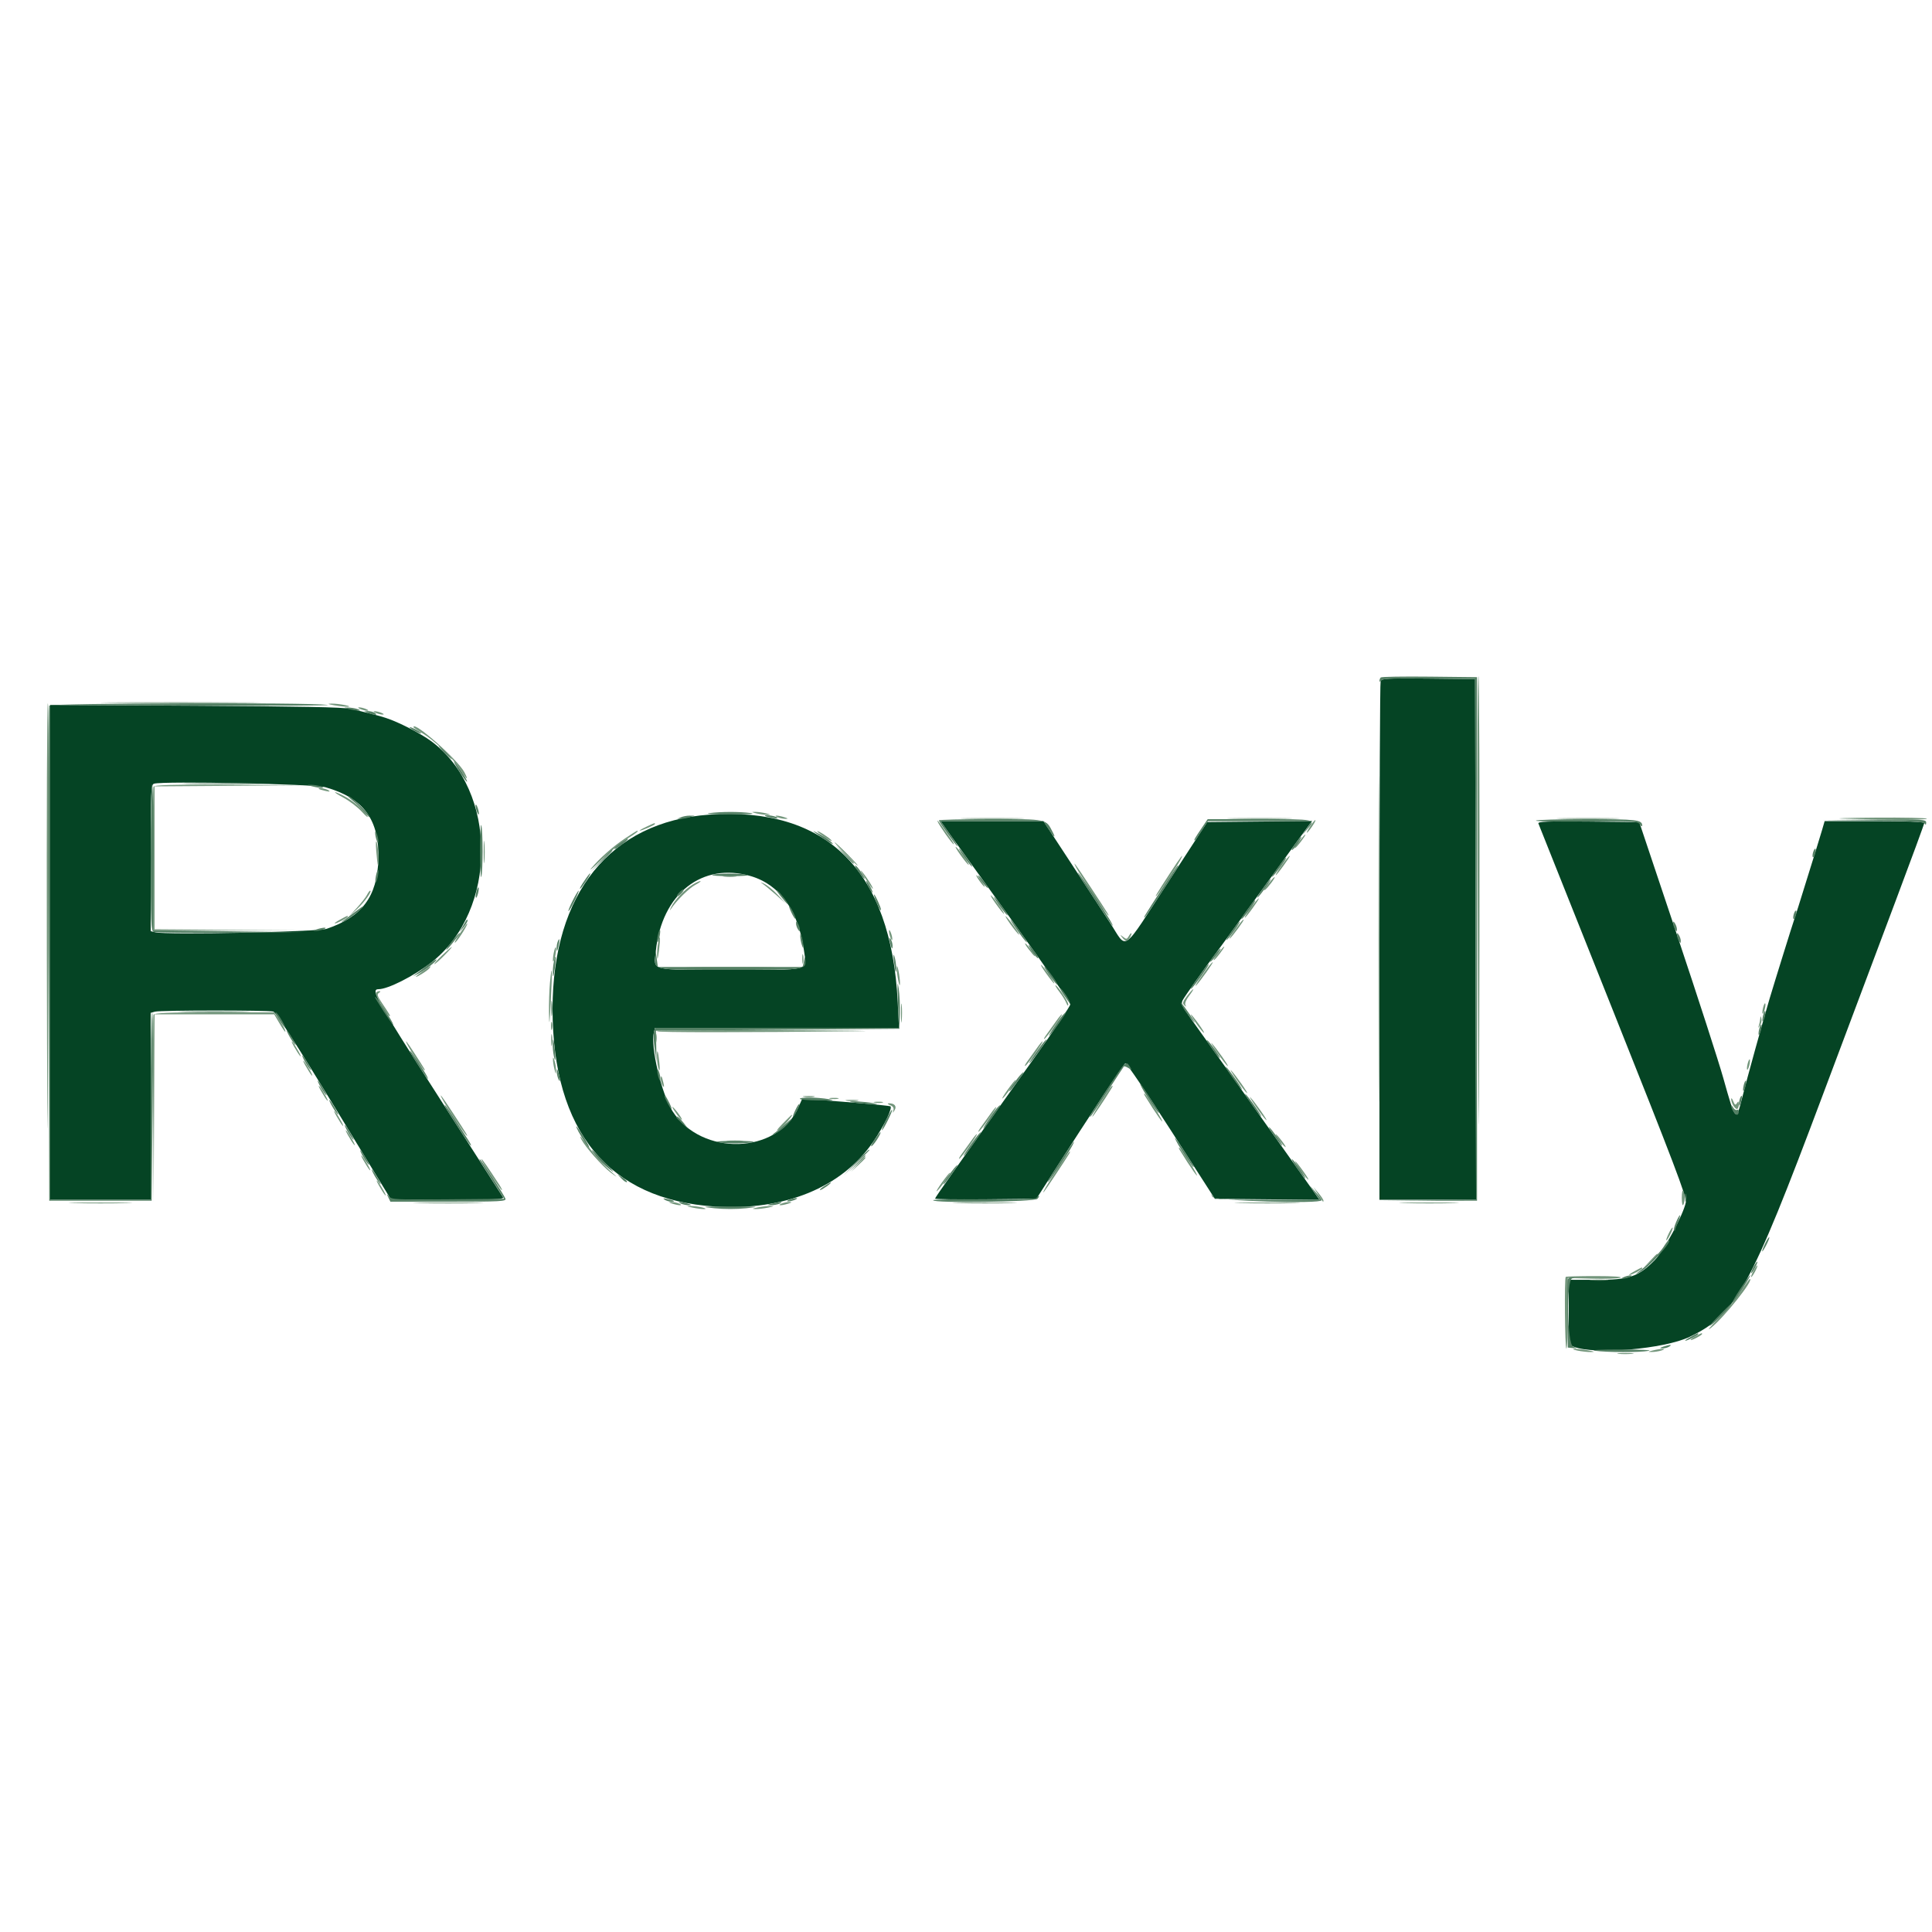 <svg id="svg" version="1.1" xmlns="http://www.w3.org/2000/svg" xmlns:xlink="http://www.w3.org/1999/xlink" width="400" height="400" viewBox="0, 0, 400,400"><g id="svgg"><path id="path0" d="M285.845 141.026 C 285.710 141.378,285.600 165.681,285.600 195.033 L 285.600 248.400 295.601 248.400 L 305.603 248.400 305.501 194.500 L 305.400 140.600 295.745 140.493 C 287.203 140.398,286.063 140.460,285.845 141.026 M10.400 197.173 L 10.400 248.400 20.800 248.400 L 31.200 248.400 31.200 229.047 L 31.200 209.693 32.100 209.452 C 33.251 209.144,55.535 209.134,56.600 209.442 C 57.129 209.595,61.396 216.236,69.190 229.037 L 80.980 248.400 92.714 248.400 C 101.992 248.400,104.385 248.295,104.151 247.900 C 103.988 247.625,97.867 238.074,90.549 226.676 C 77.790 206.804,76.675 204.800,78.374 204.800 C 80.317 204.800,85.628 202.114,89.267 199.292 C 103.137 188.535,103.121 163.619,89.239 153.428 C 87.066 151.834,82.468 149.472,79.971 148.669 C 78.294 148.129,77.334 147.880,72.600 146.756 C 71.184 146.420,61.808 146.232,40.500 146.113 L 10.400 145.946 10.400 197.173 M67.378 162.990 C 75.317 165.246,78.593 169.735,78.332 178.000 C 78.092 185.629,74.960 189.819,67.647 192.295 C 65.731 192.944,34.409 193.590,32.166 193.027 L 31.200 192.785 31.200 177.622 C 31.200 163.526,31.249 162.444,31.900 162.253 C 33.862 161.676,65.034 162.324,67.378 162.990 M146.800 168.668 C 126.371 170.120,114.413 184.959,114.402 208.871 C 114.391 234.201,126.037 248.388,148.000 249.797 C 162.411 250.721,174.286 245.868,180.781 236.400 C 183.092 233.032,184.922 229.212,184.310 229.035 C 183.755 228.875,175.590 228.153,169.743 227.746 L 166.085 227.492 165.300 229.266 C 160.992 239.006,145.284 239.482,139.235 230.055 C 136.963 226.514,134.639 216.691,135.377 213.749 L 135.615 212.800 160.870 212.800 L 186.124 212.800 185.865 207.500 C 184.531 180.234,171.154 166.936,146.800 168.668 M196.647 172.700 C 197.702 174.185,203.748 182.577,210.082 191.349 C 216.417 200.121,221.594 207.591,221.587 207.949 C 221.581 208.307,218.496 212.920,214.732 218.200 C 198.096 241.538,193.600 247.911,193.600 248.154 C 193.600 248.297,198.319 248.365,204.087 248.307 L 214.574 248.200 217.516 243.600 C 225.922 230.455,232.663 220.246,233.010 220.133 C 233.225 220.063,237.478 226.349,242.462 234.103 L 251.523 248.200 262.360 248.306 L 273.196 248.413 268.737 242.106 C 262.194 232.853,248.977 214.253,246.533 210.860 C 244.693 208.307,244.474 207.808,244.868 207.073 C 245.322 206.226,249.185 200.767,251.997 197.000 C 252.819 195.900,256.158 191.310,259.418 186.800 C 262.679 182.290,266.758 176.662,268.484 174.294 L 271.623 169.987 260.782 170.094 L 249.942 170.200 242.138 182.200 C 231.994 197.799,233.518 196.721,229.760 190.958 C 228.053 188.341,224.267 182.555,221.345 178.100 L 216.034 170.000 205.382 170.000 L 194.730 170.000 196.647 172.700 M318.508 170.493 C 318.617 170.772,325.587 188.250,333.997 209.334 C 346.466 240.597,349.241 247.895,349.041 248.894 C 348.516 251.521,344.498 258.969,342.534 260.958 C 339.190 264.343,337.223 265.000,330.500 264.980 L 324.800 264.963 324.800 271.691 L 324.800 278.420 325.900 278.848 C 330.218 280.530,344.555 279.295,349.800 276.790 C 359.384 272.212,362.325 266.876,377.350 226.800 C 382.504 213.050,389.350 194.816,392.561 186.281 C 395.772 177.746,398.400 170.591,398.400 170.381 C 398.400 170.149,394.355 170.000,388.087 170.000 L 377.775 170.000 377.223 171.900 C 376.920 172.945,376.357 174.790,375.972 176.000 C 375.587 177.210,374.523 180.630,373.607 183.600 C 372.690 186.570,371.785 189.450,371.594 190.000 C 371.147 191.290,367.372 203.415,366.364 206.800 C 364.998 211.389,361.705 223.284,360.744 227.100 C 359.410 232.396,359.354 232.340,356.789 223.200 C 355.832 219.790,351.525 206.470,347.218 193.600 L 339.386 170.200 328.848 170.093 C 320.471 170.008,318.350 170.090,318.508 170.493 M155.490 181.404 C 161.446 183.173,165.309 188.577,166.443 196.729 C 167.055 201.128,168.281 200.800,151.200 200.800 C 134.195 200.800,135.354 201.093,135.782 196.903 C 136.994 185.030,145.410 178.411,155.490 181.404 " stroke="none" fill="#054424" fill-rule="evenodd"></path><path id="path2" d="M285.394 194.400 C 285.394 224.430,285.442 236.715,285.500 221.700 C 285.558 206.685,285.558 182.115,285.500 167.100 C 285.442 152.085,285.394 164.370,285.394 194.400 M305.900 174.900 C 305.956 194.095,306.047 218.620,306.104 229.400 C 306.161 240.180,306.251 224.475,306.304 194.500 C 306.357 164.525,306.265 140.000,306.100 140.000 C 305.935 140.000,305.845 155.705,305.900 174.900 M24.129 145.500 C 31.570 145.561,43.630 145.561,50.929 145.500 C 58.228 145.439,52.140 145.389,37.400 145.389 C 22.660 145.389,16.688 145.439,24.129 145.500 M9.696 197.300 C 9.749 225.735,9.839 240.630,9.896 230.400 C 10.170 181.248,10.171 145.600,9.900 145.600 C 9.735 145.600,9.643 168.865,9.696 197.300 M69.200 146.020 C 71.614 146.450,73.506 146.413,71.400 145.977 C 70.520 145.795,69.260 145.658,68.600 145.673 C 67.700 145.693,67.850 145.780,69.200 146.020 M74.600 146.800 C 75.040 146.989,75.670 147.144,76.000 147.144 C 76.378 147.144,76.304 147.017,75.800 146.800 C 75.360 146.611,74.730 146.456,74.400 146.456 C 74.022 146.456,74.096 146.583,74.600 146.800 M77.800 147.600 C 78.240 147.789,78.870 147.944,79.200 147.944 C 79.578 147.944,79.504 147.817,79.000 147.600 C 78.560 147.411,77.930 147.256,77.600 147.256 C 77.222 147.256,77.296 147.383,77.800 147.600 M85.600 150.536 C 85.600 150.640,86.404 151.195,87.388 151.772 C 89.897 153.242,93.697 156.857,95.207 159.211 C 96.662 161.478,97.139 161.824,96.158 159.900 C 94.873 157.381,85.600 149.157,85.600 150.536 M31.782 162.902 C 31.676 163.178,31.637 169.973,31.695 178.002 L 31.800 192.600 47.900 192.607 L 64.000 192.614 48.000 192.502 L 32.000 192.391 32.000 177.600 L 32.000 162.809 47.500 162.700 L 63.000 162.590 47.487 162.495 C 35.347 162.421,31.933 162.509,31.782 162.902 M66.033 163.344 C 66.125 163.423,66.740 163.608,67.400 163.756 C 68.276 163.952,68.438 163.915,68.000 163.618 C 67.460 163.253,65.632 162.998,66.033 163.344 M71.200 165.206 C 72.410 165.861,74.101 167.163,74.957 168.098 C 75.814 169.034,76.316 169.420,76.073 168.955 C 75.462 167.787,73.091 165.765,71.205 164.802 C 68.748 163.549,68.744 163.876,71.200 165.206 M156.600 168.400 C 157.260 168.568,158.250 168.705,158.800 168.705 C 159.692 168.705,159.670 168.672,158.600 168.400 C 157.940 168.232,156.950 168.095,156.400 168.095 C 155.508 168.095,155.530 168.128,156.600 168.400 M161.000 169.200 C 161.440 169.389,162.160 169.538,162.600 169.532 C 163.243 169.523,163.204 169.457,162.400 169.200 C 161.032 168.762,159.981 168.762,161.000 169.200 M200.124 169.499 C 203.162 169.567,208.022 169.567,210.924 169.499 C 213.826 169.431,211.340 169.375,205.400 169.375 C 199.460 169.375,197.086 169.431,200.124 169.499 M255.300 169.499 C 258.325 169.567,263.275 169.567,266.300 169.499 C 269.325 169.431,266.850 169.375,260.800 169.375 C 254.750 169.375,252.275 169.431,255.300 169.499 M323.500 169.499 C 326.415 169.567,331.185 169.567,334.100 169.499 C 337.015 169.431,334.630 169.375,328.800 169.375 C 322.970 169.375,320.585 169.431,323.500 169.499 M381.400 169.481 C 390.319 169.764,399.109 169.774,398.939 169.500 C 398.837 169.335,394.038 169.237,388.276 169.283 C 382.514 169.329,379.420 169.418,381.400 169.481 M194.114 170.061 C 194.385 170.836,197.188 174.800,197.465 174.800 C 197.569 174.800,197.305 174.305,196.877 173.700 C 196.450 173.095,195.601 171.880,194.991 171.000 C 194.382 170.120,193.987 169.697,194.114 170.061 M271.292 171.029 C 270.797 171.783,270.472 172.400,270.569 172.400 C 270.847 172.400,272.504 169.971,272.339 169.806 C 272.257 169.724,271.786 170.274,271.292 171.029 M133.800 171.178 C 132.920 171.595,132.313 171.950,132.451 171.968 C 132.840 172.018,135.600 170.814,135.600 170.595 C 135.600 170.327,135.599 170.327,133.800 171.178 M129.397 173.595 C 126.898 175.257,124.084 177.750,122.391 179.800 C 121.846 180.460,122.840 179.630,124.600 177.956 C 126.360 176.281,128.745 174.331,129.900 173.621 C 131.696 172.518,132.334 172.000,131.897 172.000 C 131.840 172.000,130.715 172.718,129.397 173.595 M169.200 172.124 C 169.200 172.217,169.965 172.798,170.900 173.415 C 171.835 174.032,172.389 174.280,172.131 173.968 C 171.634 173.367,169.200 171.836,169.200 172.124 M100.144 176.400 C 100.144 178.490,100.212 179.345,100.294 178.300 C 100.376 177.255,100.376 175.545,100.294 174.500 C 100.212 173.455,100.144 174.310,100.144 176.400 M269.544 173.500 C 268.393 174.889,267.906 175.600,268.104 175.600 C 268.214 175.600,268.786 174.970,269.373 174.200 C 270.463 172.771,270.595 172.232,269.544 173.500 M77.899 176.200 C 78.016 177.740,78.177 179.075,78.256 179.167 C 78.534 179.488,78.317 175.389,78.003 174.400 C 77.819 173.819,77.775 174.573,77.899 176.200 M175.000 176.800 C 176.306 178.120,177.465 179.200,177.575 179.200 C 177.685 179.200,176.706 178.120,175.400 176.800 C 174.094 175.480,172.935 174.400,172.825 174.400 C 172.715 174.400,173.694 175.480,175.000 176.800 M198.816 176.963 C 200.595 179.440,201.306 179.879,199.657 177.482 C 198.960 176.469,198.178 175.510,197.920 175.350 C 197.661 175.191,198.065 175.916,198.816 176.963 M242.179 180.868 C 239.441 185.090,238.913 185.980,239.492 185.400 C 239.991 184.899,243.711 179.313,244.352 178.100 C 245.347 176.218,244.471 177.334,242.179 180.868 M266.329 177.900 C 265.378 179.018,263.928 181.200,264.135 181.200 C 264.240 181.200,264.972 180.300,265.762 179.200 C 267.185 177.219,267.477 176.550,266.329 177.900 M222.809 179.600 C 223.469 180.877,228.773 188.870,229.311 189.400 C 229.929 190.008,229.388 189.125,225.882 183.800 C 222.603 178.820,221.929 177.899,222.809 179.600 M179.037 181.700 C 179.849 182.965,180.588 184.000,180.679 184.000 C 180.947 184.000,179.500 181.682,178.490 180.494 C 177.979 179.892,178.225 180.435,179.037 181.700 M149.907 181.490 C 150.626 181.579,151.706 181.577,152.307 181.486 C 152.908 181.395,152.320 181.322,151.000 181.324 C 149.680 181.326,149.188 181.401,149.907 181.490 M202.800 182.400 C 203.270 183.060,203.744 183.600,203.854 183.600 C 203.964 183.600,203.670 183.060,203.200 182.400 C 202.730 181.740,202.256 181.200,202.146 181.200 C 202.036 181.200,202.330 181.740,202.800 182.400 M263.144 182.300 C 261.875 183.832,261.419 184.542,261.881 184.265 C 262.393 183.958,264.169 181.600,263.889 181.600 C 263.798 181.600,263.463 181.915,263.144 182.300 M143.400 183.140 C 141.746 184.156,139.645 186.361,138.960 187.800 C 138.646 188.460,138.616 188.652,138.894 188.226 C 140.035 186.480,142.649 183.890,143.980 183.186 C 144.761 182.773,145.220 182.428,145.000 182.419 C 144.780 182.410,144.060 182.735,143.400 183.140 M157.778 182.894 C 158.206 183.172,159.466 184.204,160.578 185.187 L 162.600 186.973 161.000 185.254 C 160.120 184.308,158.860 183.276,158.200 182.961 C 157.540 182.646,157.350 182.616,157.778 182.894 M75.967 185.300 C 75.714 185.795,74.763 187.010,73.853 188.000 L 72.200 189.799 73.933 188.200 C 75.466 186.784,77.155 184.400,76.624 184.400 C 76.516 184.400,76.221 184.805,75.967 185.300 M206.208 187.158 C 207.015 188.281,207.757 189.200,207.857 189.200 C 208.132 189.200,205.652 185.680,205.166 185.379 C 204.932 185.235,205.401 186.035,206.208 187.158 M259.929 186.700 C 258.978 187.818,257.528 190.000,257.735 190.000 C 257.840 190.000,258.572 189.100,259.362 188.000 C 260.785 186.019,261.077 185.350,259.929 186.700 M70.400 190.400 C 69.630 190.822,69.144 191.174,69.320 191.183 C 69.744 191.205,72.000 190.032,72.000 189.790 C 72.000 189.528,71.977 189.537,70.400 190.400 M209.216 191.363 C 209.968 192.409,210.756 193.373,210.967 193.503 C 211.178 193.633,210.735 192.884,209.984 191.837 C 209.232 190.791,208.444 189.827,208.233 189.697 C 208.022 189.567,208.465 190.316,209.216 191.363 M256.915 190.900 C 255.181 193.167,254.266 194.520,254.609 194.313 C 255.081 194.027,257.737 190.400,257.474 190.400 C 257.377 190.400,257.126 190.625,256.915 190.900 M95.075 193.471 C 94.253 194.720,93.909 195.445,94.311 195.081 C 94.999 194.458,97.014 191.200,96.711 191.200 C 96.634 191.200,95.898 192.222,95.075 193.471 M184.056 192.800 C 184.056 193.130,184.211 193.760,184.400 194.200 C 184.617 194.704,184.744 194.778,184.744 194.400 C 184.744 194.070,184.589 193.440,184.400 193.000 C 184.183 192.496,184.056 192.422,184.056 192.800 M233.659 193.881 C 233.321 194.483,233.192 194.495,232.539 193.981 C 231.861 193.448,231.845 193.458,232.349 194.100 C 233.062 195.009,233.474 194.984,234.000 194.000 C 234.519 193.030,234.198 192.918,233.659 193.881 M136.253 195.236 C 136.114 195.931,136.023 197.153,136.051 197.950 C 136.085 198.930,136.210 198.563,136.435 196.818 C 136.789 194.083,136.677 193.113,136.253 195.236 M212.975 196.532 C 213.591 197.339,214.176 198.000,214.275 198.000 C 214.553 198.000,212.821 195.660,212.309 195.344 C 212.059 195.189,212.359 195.724,212.975 196.532 M91.523 197.809 C 90.491 198.794,89.779 199.600,89.940 199.600 C 90.101 199.600,91.028 198.790,92.000 197.800 C 94.277 195.480,93.958 195.486,91.523 197.809 M114.622 197.422 C 114.472 198.225,114.428 198.962,114.526 199.060 C 114.624 199.157,114.827 198.581,114.978 197.778 C 115.128 196.975,115.172 196.238,115.074 196.140 C 114.976 196.043,114.773 196.619,114.622 197.422 M252.744 196.700 C 251.593 198.089,251.106 198.800,251.304 198.800 C 251.414 198.800,251.986 198.170,252.573 197.400 C 253.663 195.971,253.795 195.432,252.744 196.700 M166.101 198.600 C 166.105 199.480,166.187 199.793,166.283 199.295 C 166.379 198.798,166.375 198.078,166.275 197.695 C 166.175 197.313,166.096 197.720,166.101 198.600 M249.925 200.500 C 248.304 202.674,247.040 204.636,247.671 204.000 C 248.486 203.179,251.313 199.200,251.082 199.200 C 250.979 199.200,250.459 199.785,249.925 200.500 M185.669 200.400 C 185.656 200.950,185.795 202.120,185.977 203.000 C 186.189 204.026,186.316 204.241,186.331 203.600 C 186.344 203.050,186.205 201.880,186.023 201.000 C 185.811 199.974,185.684 199.759,185.669 200.400 M216.608 201.558 C 217.415 202.681,218.157 203.600,218.257 203.600 C 218.532 203.600,216.052 200.080,215.566 199.779 C 215.332 199.635,215.801 200.435,216.608 201.558 M87.681 200.972 C 85.823 202.285,85.562 202.661,87.131 201.762 C 87.863 201.343,88.650 200.775,88.880 200.500 C 89.471 199.793,89.193 199.902,87.681 200.972 M113.861 203.492 C 113.721 204.981,113.631 207.820,113.663 209.800 C 113.709 212.713,113.781 212.219,114.041 207.214 C 114.378 200.704,114.293 198.926,113.861 203.492 M219.358 205.381 C 219.938 206.141,220.578 207.176,220.781 207.681 C 221.003 208.234,221.159 208.353,221.175 207.979 C 221.199 207.376,218.945 204.000,218.518 204.000 C 218.401 204.000,218.779 204.621,219.358 205.381 M245.759 206.218 C 244.880 207.370,244.775 207.727,245.197 208.118 C 245.606 208.497,245.655 208.489,245.424 208.083 C 245.253 207.779,245.567 206.994,246.186 206.183 C 246.766 205.422,247.151 204.800,247.041 204.800 C 246.931 204.800,246.354 205.438,245.759 206.218 M77.809 205.585 C 77.598 205.927,80.265 210.400,80.680 210.400 C 80.890 210.400,80.572 209.856,79.082 207.655 C 78.131 206.252,78.007 205.841,78.450 205.561 C 78.812 205.331,78.837 205.210,78.524 205.206 C 78.262 205.203,77.940 205.373,77.809 205.585 M186.537 209.800 C 186.539 211.560,186.609 212.230,186.693 211.289 C 186.778 210.349,186.777 208.909,186.691 208.089 C 186.605 207.270,186.536 208.040,186.537 209.800 M365.029 208.629 C 364.881 209.215,364.838 209.772,364.932 209.866 C 365.027 209.960,365.224 209.558,365.371 208.971 C 365.519 208.385,365.562 207.828,365.468 207.734 C 365.373 207.640,365.176 208.042,365.029 208.629 M31.783 210.100 C 31.678 210.375,31.640 219.240,31.700 229.800 L 31.808 249.000 31.904 229.500 L 32.000 210.000 44.383 210.000 L 56.766 210.000 57.821 211.800 C 58.401 212.790,58.955 213.600,59.052 213.600 C 59.286 213.600,58.475 212.069,57.516 210.700 L 56.746 209.600 44.360 209.600 C 34.821 209.600,31.931 209.715,31.783 210.100 M218.750 211.300 C 218.252 212.015,217.385 213.221,216.822 213.980 C 216.260 214.739,215.992 215.243,216.227 215.101 C 216.733 214.795,220.141 210.000,219.853 210.000 C 219.744 210.000,219.247 210.585,218.750 211.300 M247.586 211.780 C 248.259 212.758,249.001 213.677,249.234 213.821 C 249.468 213.965,248.999 213.165,248.192 212.042 C 246.390 209.534,245.893 209.319,247.586 211.780 M364.446 210.867 C 364.421 211.234,364.296 211.864,364.170 212.267 C 363.952 212.962,363.963 212.963,364.397 212.287 C 364.648 211.896,364.773 211.266,364.673 210.887 C 364.511 210.268,364.488 210.266,364.446 210.867 M136.000 213.500 C 136.000 213.772,154.294 213.768,177.600 213.491 C 182.550 213.432,175.215 213.343,161.300 213.292 C 147.385 213.241,136.000 213.335,136.000 213.500 M114.114 215.400 C 114.117 216.500,114.195 216.903,114.287 216.295 C 114.379 215.686,114.377 214.786,114.282 214.295 C 114.187 213.803,114.111 214.300,114.114 215.400 M60.830 216.600 C 61.324 217.480,61.900 218.380,62.110 218.600 C 62.709 219.228,61.339 216.694,60.596 215.800 C 60.230 215.360,60.335 215.720,60.830 216.600 M84.411 216.400 C 85.128 217.781,87.676 221.600,87.880 221.600 C 88.073 221.600,87.964 221.412,85.912 218.225 C 84.227 215.607,83.610 214.857,84.411 216.400 M214.750 216.900 C 214.252 217.615,213.385 218.821,212.822 219.580 C 212.260 220.339,212.026 220.823,212.302 220.655 C 212.843 220.327,216.153 215.600,215.842 215.600 C 215.739 215.600,215.247 216.185,214.750 216.900 M252.012 217.922 C 252.966 219.308,253.936 220.560,254.167 220.703 C 254.641 220.996,251.792 216.929,250.872 216.000 C 250.545 215.670,251.058 216.535,252.012 217.922 M136.028 219.033 C 136.044 219.895,136.209 220.960,136.396 221.400 C 136.608 221.898,136.651 221.369,136.512 220.000 C 136.244 217.365,135.989 216.857,136.028 219.033 M114.487 219.400 C 114.491 219.840,114.632 220.740,114.800 221.400 C 115.074 222.478,115.106 222.498,115.113 221.600 C 115.117 221.050,114.976 220.150,114.800 219.600 C 114.549 218.816,114.481 218.773,114.487 219.400 M63.230 220.600 C 63.724 221.480,64.300 222.380,64.510 222.600 C 65.109 223.228,63.739 220.694,62.996 219.800 C 62.630 219.360,62.735 219.720,63.230 220.600 M361.829 220.229 C 361.681 220.815,361.638 221.372,361.732 221.466 C 361.827 221.560,362.024 221.158,362.171 220.571 C 362.319 219.985,362.362 219.428,362.268 219.334 C 362.173 219.240,361.976 219.642,361.829 220.229 M256.012 223.522 C 256.966 224.908,257.936 226.160,258.167 226.303 C 258.641 226.596,255.792 222.529,254.872 221.600 C 254.545 221.270,255.058 222.135,256.012 223.522 M136.806 223.433 C 136.809 223.855,136.995 224.470,137.218 224.800 C 137.515 225.238,137.552 225.076,137.356 224.200 C 137.027 222.729,136.798 222.410,136.806 223.433 M208.608 225.642 C 207.801 226.765,207.332 227.565,207.566 227.421 C 208.052 227.120,210.532 223.600,210.257 223.600 C 210.157 223.600,209.415 224.519,208.608 225.642 M66.430 225.800 C 66.924 226.680,67.500 227.580,67.710 227.800 C 68.309 228.428,66.939 225.894,66.196 225.000 C 65.830 224.560,65.935 224.920,66.430 225.800 M229.504 225.700 C 227.220 229.194,226.003 231.200,226.168 231.200 C 226.324 231.200,228.765 227.578,230.144 225.300 C 230.681 224.414,230.112 224.769,229.504 225.700 M237.056 226.900 C 239.191 230.423,241.382 233.512,240.389 231.600 C 239.672 230.219,237.124 226.400,236.920 226.400 C 236.828 226.400,236.889 226.625,237.056 226.900 M91.608 227.600 C 92.259 228.863,95.974 234.466,96.513 235.000 C 97.095 235.576,96.608 234.760,93.885 230.600 C 91.393 226.793,90.762 225.960,91.608 227.600 M166.505 227.087 C 167.114 227.179,168.014 227.177,168.505 227.082 C 168.997 226.987,168.500 226.911,167.400 226.914 C 166.300 226.917,165.897 226.995,166.505 227.087 M260.012 229.122 C 260.966 230.508,261.936 231.760,262.167 231.903 C 262.641 232.196,259.792 228.129,258.872 227.200 C 258.545 226.870,259.058 227.735,260.012 229.122 M171.905 227.483 C 172.402 227.579,173.122 227.575,173.505 227.475 C 173.887 227.375,173.480 227.296,172.600 227.301 C 171.720 227.305,171.407 227.387,171.905 227.483 M358.425 227.526 C 358.390 228.268,359.153 229.600,359.614 229.600 C 359.826 229.600,359.997 229.195,359.994 228.700 C 359.989 227.987,359.910 227.923,359.614 228.390 C 359.310 228.872,359.169 228.799,358.846 227.990 C 358.629 227.446,358.439 227.237,358.425 227.526 M175.300 227.887 C 175.905 227.978,176.895 227.978,177.500 227.887 C 178.105 227.795,177.610 227.720,176.400 227.720 C 175.190 227.720,174.695 227.795,175.300 227.887 M181.105 228.283 C 181.602 228.379,182.322 228.375,182.705 228.275 C 183.087 228.175,182.680 228.096,181.800 228.101 C 180.920 228.105,180.607 228.187,181.105 228.283 M184.293 228.810 C 184.907 229.057,185.117 229.393,184.963 229.885 C 184.763 230.525,184.789 230.522,185.216 229.852 C 185.736 229.037,185.186 228.393,184.000 228.431 C 183.662 228.442,183.790 228.608,184.293 228.810 M139.202 229.222 C 139.201 229.345,139.650 230.055,140.200 230.800 C 140.750 231.545,141.194 231.985,141.186 231.778 C 141.170 231.376,139.205 228.845,139.202 229.222 M205.150 230.500 C 204.652 231.215,203.785 232.421,203.222 233.180 C 202.660 233.939,202.392 234.443,202.627 234.301 C 203.133 233.995,206.541 229.200,206.253 229.200 C 206.144 229.200,205.647 229.785,205.150 230.500 M69.630 231.000 C 70.124 231.880,70.700 232.780,70.910 233.000 C 71.509 233.628,70.139 231.094,69.396 230.200 C 69.030 229.760,69.135 230.120,69.630 231.000 M162.000 232.694 C 160.762 233.969,160.547 234.321,161.310 233.821 C 162.217 233.228,164.379 230.748,163.927 230.820 C 163.857 230.831,162.990 231.675,162.000 232.694 M72.030 235.000 C 72.524 235.880,73.100 236.780,73.310 237.000 C 73.909 237.628,72.539 235.094,71.796 234.200 C 71.430 233.760,71.535 234.120,72.030 235.000 M201.150 236.100 C 200.652 236.815,199.785 238.021,199.222 238.780 C 198.660 239.539,198.392 240.043,198.627 239.901 C 199.133 239.595,202.541 234.800,202.253 234.800 C 202.144 234.800,201.647 235.385,201.150 236.100 M264.791 235.988 C 265.257 236.641,265.842 237.302,266.091 237.456 C 266.341 237.611,266.041 237.076,265.425 236.268 C 264.088 234.515,263.584 234.292,264.791 235.988 M120.359 235.889 C 121.180 237.486,124.682 241.441,126.461 242.781 C 128.036 243.968,128.008 243.919,126.162 242.263 C 125.041 241.258,123.341 239.392,122.383 238.118 C 120.230 235.251,119.772 234.747,120.359 235.889 M150.691 236.289 C 151.401 236.377,152.661 236.379,153.491 236.292 C 154.321 236.205,153.740 236.133,152.200 236.131 C 150.660 236.129,149.981 236.200,150.691 236.289 M244.256 238.100 C 246.391 241.623,248.582 244.712,247.589 242.800 C 246.872 241.419,244.324 237.600,244.120 237.600 C 244.028 237.600,244.089 237.825,244.256 238.100 M219.126 241.700 C 217.069 244.793,215.615 247.253,216.110 246.800 C 216.302 246.625,220.536 240.235,221.344 238.900 C 221.511 238.625,221.574 238.400,221.484 238.400 C 221.394 238.400,220.333 239.885,219.126 241.700 M75.230 240.200 C 75.724 241.080,76.300 241.980,76.510 242.200 C 77.109 242.828,75.739 240.294,74.996 239.400 C 74.630 238.960,74.735 239.320,75.230 240.200 M177.578 241.100 L 176.200 242.600 177.700 241.222 C 179.096 239.938,179.384 239.600,179.078 239.600 C 179.012 239.600,178.337 240.275,177.578 241.100 M100.223 241.100 C 102.641 244.823,103.736 246.400,103.903 246.400 C 104.007 246.400,103.770 245.905,103.377 245.300 C 100.959 241.577,99.864 240.000,99.697 240.000 C 99.593 240.000,99.830 240.495,100.223 241.100 M269.186 242.180 C 269.859 243.158,270.601 244.077,270.834 244.221 C 271.068 244.365,270.599 243.565,269.792 242.442 C 267.990 239.934,267.493 239.719,269.186 242.180 M195.008 244.842 C 194.201 245.965,193.732 246.765,193.966 246.621 C 194.452 246.320,196.932 242.800,196.657 242.800 C 196.557 242.800,195.815 243.719,195.008 244.842 M78.430 245.400 C 78.924 246.280,79.500 247.180,79.710 247.400 C 80.309 248.028,78.939 245.494,78.196 244.600 C 77.830 244.160,77.935 244.520,78.430 245.400 M272.837 247.200 C 273.996 248.996,274.000 249.001,273.998 248.567 C 273.997 248.365,273.532 247.660,272.965 247.000 L 271.934 245.800 272.837 247.200 M348.200 248.000 C 348.200 249.058,348.332 249.716,348.494 249.462 C 348.656 249.208,348.788 248.550,348.788 248.000 C 348.788 247.450,348.656 246.792,348.494 246.538 C 348.332 246.284,348.200 246.942,348.200 248.000 M15.500 249.099 C 18.415 249.167,23.185 249.167,26.100 249.099 C 29.015 249.031,26.630 248.975,20.800 248.975 C 14.970 248.975,12.585 249.031,15.500 249.099 M86.900 249.099 C 90.145 249.166,95.455 249.166,98.700 249.099 C 101.945 249.032,99.290 248.977,92.800 248.977 C 86.310 248.977,83.655 249.032,86.900 249.099 M139.200 249.200 C 140.568 249.638,141.619 249.638,140.600 249.200 C 140.160 249.011,139.440 248.862,139.000 248.868 C 138.357 248.877,138.396 248.943,139.200 249.200 M161.800 249.200 C 160.781 249.638,161.832 249.638,163.200 249.200 C 164.004 248.943,164.043 248.877,163.400 248.868 C 162.960 248.862,162.240 249.011,161.800 249.200 M198.524 249.099 C 201.562 249.167,206.422 249.167,209.324 249.099 C 212.226 249.031,209.740 248.975,203.800 248.975 C 197.860 248.975,195.486 249.031,198.524 249.099 M256.900 249.099 C 259.925 249.167,264.875 249.167,267.900 249.099 C 270.925 249.031,268.450 248.975,262.400 248.975 C 256.350 248.975,253.875 249.031,256.900 249.099 M290.923 249.099 C 293.741 249.168,298.241 249.168,300.923 249.099 C 303.605 249.030,301.300 248.973,295.800 248.973 C 290.300 248.974,288.105 249.030,290.923 249.099 M143.400 250.023 C 145.426 250.442,147.063 250.423,145.400 250.000 C 144.740 249.832,143.660 249.694,143.000 249.693 C 141.991 249.692,142.055 249.745,143.400 250.023 M156.800 250.000 C 155.738 250.224,155.641 250.302,156.400 250.324 C 156.950 250.341,158.120 250.205,159.000 250.023 C 160.334 249.747,160.400 249.693,159.400 249.699 C 158.740 249.702,157.570 249.838,156.800 250.000 M345.478 255.405 C 345.112 256.172,344.895 256.800,344.996 256.800 C 345.270 256.800,346.484 254.351,346.301 254.168 C 346.214 254.081,345.844 254.638,345.478 255.405 M341.578 261.100 L 340.200 262.600 341.700 261.222 C 343.096 259.938,343.384 259.600,343.078 259.600 C 343.012 259.600,342.337 260.275,341.578 261.100 M363.000 263.200 C 362.659 263.860,362.469 264.400,362.579 264.400 C 362.689 264.400,363.059 263.860,363.400 263.200 C 363.741 262.540,363.931 262.000,363.821 262.000 C 363.711 262.000,363.341 262.540,363.000 263.200 M338.400 263.200 C 337.630 263.622,337.144 263.974,337.320 263.983 C 337.744 264.005,340.000 262.832,340.000 262.590 C 340.000 262.328,339.977 262.337,338.400 263.200 M324.168 264.365 C 323.864 264.669,323.993 279.200,324.300 279.200 C 324.465 279.200,324.600 275.915,324.600 271.900 L 324.600 264.600 329.600 264.734 C 332.350 264.808,334.991 264.718,335.470 264.534 C 335.997 264.331,333.977 264.199,330.338 264.198 C 327.037 264.197,324.261 264.272,324.168 264.365 M360.350 267.500 C 359.391 268.985,357.255 271.550,355.603 273.200 C 353.920 274.881,353.322 275.634,354.243 274.911 C 356.972 272.771,363.301 264.800,362.271 264.800 C 362.173 264.800,361.309 266.015,360.350 267.500 M351.100 276.629 C 349.605 277.440,349.696 277.778,351.200 277.000 C 351.860 276.659,352.400 276.294,352.400 276.190 C 352.400 275.932,352.357 275.947,351.100 276.629 M326.600 279.623 C 327.480 279.805,328.740 279.942,329.400 279.927 C 330.300 279.907,330.150 279.820,328.800 279.580 C 326.386 279.150,324.494 279.187,326.600 279.623 M342.200 279.600 C 341.122 279.874,341.102 279.906,342.000 279.913 C 342.550 279.917,343.450 279.776,344.000 279.600 C 345.344 279.169,343.892 279.169,342.200 279.600 M335.091 280.289 C 335.801 280.377,337.061 280.379,337.891 280.292 C 338.721 280.205,338.140 280.133,336.600 280.131 C 335.060 280.129,334.381 280.200,335.091 280.289 " stroke="none" fill="#73967c" fill-rule="evenodd"></path><path id="path3" d="M285.873 140.260 C 285.723 140.410,285.603 140.728,285.606 140.967 C 285.610 141.219,285.747 141.188,285.934 140.893 C 286.183 140.501,288.437 140.410,295.828 140.493 L 305.400 140.600 305.501 194.493 L 305.603 248.386 295.701 248.503 L 285.800 248.621 295.800 248.610 L 305.800 248.600 305.800 194.400 L 305.800 140.200 295.973 140.093 C 290.569 140.034,286.024 140.109,285.873 140.260 M10.185 146.100 C 10.080 146.375,10.041 169.550,10.097 197.600 L 10.200 248.600 20.800 248.600 L 31.400 248.600 31.600 229.100 C 31.710 218.375,31.665 209.600,31.500 209.600 C 31.335 209.600,31.200 218.330,31.200 229.000 L 31.200 248.400 20.800 248.400 L 10.400 248.400 10.400 197.179 L 10.400 145.957 40.100 146.079 C 56.435 146.145,68.900 146.081,67.800 145.935 C 63.789 145.404,10.391 145.557,10.185 146.100 M72.200 146.800 C 73.892 147.231,75.344 147.231,74.000 146.800 C 73.450 146.624,72.550 146.483,72.000 146.487 C 71.102 146.494,71.122 146.526,72.200 146.800 M76.200 147.600 C 77.396 148.114,78.395 148.114,77.600 147.600 C 77.270 147.387,76.640 147.222,76.200 147.234 L 75.400 147.256 76.200 147.600 M84.800 150.579 C 84.800 150.689,85.340 151.059,86.000 151.400 C 86.660 151.741,87.200 151.931,87.200 151.821 C 87.200 151.711,86.660 151.341,86.000 151.000 C 85.340 150.659,84.800 150.469,84.800 150.579 M92.000 155.800 C 92.746 156.570,93.447 157.200,93.557 157.200 C 93.667 157.200,93.146 156.570,92.400 155.800 C 91.654 155.030,90.953 154.400,90.843 154.400 C 90.733 154.400,91.254 155.030,92.000 155.800 M94.000 157.679 C 94.000 158.138,96.515 162.018,96.696 161.838 C 96.790 161.744,96.221 160.709,95.433 159.539 C 94.645 158.368,94.000 157.531,94.000 157.679 M39.300 162.299 C 43.205 162.365,49.595 162.365,53.500 162.299 C 57.405 162.234,54.210 162.180,46.400 162.180 C 38.590 162.180,35.395 162.234,39.300 162.299 M31.200 177.557 C 31.200 191.010,31.271 192.742,31.833 192.957 C 32.181 193.091,39.336 193.158,47.733 193.107 L 63.000 193.014 47.400 192.807 L 31.800 192.600 31.800 177.500 C 31.800 169.195,31.665 162.400,31.500 162.400 C 31.335 162.400,31.200 169.221,31.200 177.557 M64.600 162.800 C 66.292 163.231,67.744 163.231,66.400 162.800 C 65.850 162.624,64.950 162.483,64.400 162.487 C 63.502 162.494,63.522 162.526,64.600 162.800 M73.085 165.822 C 73.792 166.379,74.936 167.502,75.627 168.317 C 76.318 169.133,76.696 169.429,76.467 168.975 C 76.007 168.061,72.597 164.797,72.109 164.804 C 71.939 164.807,72.378 165.265,73.085 165.822 M98.456 166.800 C 98.456 167.130,98.611 167.760,98.800 168.200 C 99.017 168.704,99.144 168.778,99.144 168.400 C 99.144 168.070,98.989 167.440,98.800 167.000 C 98.583 166.496,98.456 166.422,98.456 166.800 M146.800 168.360 C 145.810 168.492,147.790 168.600,151.200 168.601 C 154.982 168.601,156.620 168.498,155.400 168.336 C 153.012 168.019,149.284 168.029,146.800 168.360 M141.000 169.200 L 140.200 169.544 141.000 169.532 C 141.440 169.526,142.250 169.376,142.800 169.200 L 143.800 168.880 142.800 168.868 C 142.250 168.862,141.440 169.011,141.000 169.200 M158.433 168.943 C 158.525 169.021,159.230 169.201,160.000 169.342 C 160.985 169.523,161.222 169.482,160.800 169.206 C 160.258 168.850,158.037 168.603,158.433 168.943 M194.400 169.849 C 194.400 170.194,197.993 175.200,198.240 175.200 C 198.350 175.200,197.606 174.030,196.585 172.600 L 194.730 170.000 205.359 170.000 L 215.989 170.000 217.047 171.600 C 218.204 173.348,218.700 173.726,217.964 172.300 C 216.523 169.504,216.977 169.600,205.130 169.600 C 199.229 169.600,194.400 169.712,194.400 169.849 M248.887 171.300 C 247.406 173.487,247.111 174.000,247.335 174.000 C 247.435 174.000,248.094 173.100,248.800 172.000 L 250.083 170.000 260.862 170.000 L 271.641 170.000 270.571 171.500 L 269.501 173.000 270.716 171.607 C 272.478 169.588,272.539 169.600,260.796 169.600 L 250.038 169.600 248.887 171.300 M318.000 169.900 C 318.000 170.065,322.723 170.149,328.495 170.087 C 338.049 169.984,339.037 170.035,339.496 170.663 C 339.773 171.043,340.000 171.175,340.000 170.956 C 340.000 169.724,338.953 169.600,328.520 169.600 C 322.734 169.600,318.000 169.735,318.000 169.900 M387.781 169.900 C 395.467 169.984,398.243 170.142,398.475 170.507 C 398.694 170.853,398.790 170.791,398.794 170.300 C 398.800 169.648,398.061 169.606,388.100 169.693 L 377.400 169.786 387.781 169.900 M99.400 176.195 C 99.400 179.630,99.517 182.027,99.660 181.520 C 99.803 181.014,99.920 178.620,99.920 176.200 C 99.920 173.780,99.803 171.384,99.660 170.875 C 99.517 170.366,99.400 172.760,99.400 176.195 M77.668 172.400 C 77.688 173.439,78.318 175.146,78.332 174.200 C 78.338 173.760,78.189 173.040,78.000 172.600 C 77.789 172.110,77.661 172.032,77.668 172.400 M168.400 172.101 C 168.510 172.226,169.590 173.002,170.800 173.826 C 172.010 174.650,172.689 174.972,172.309 174.541 C 171.930 174.110,170.850 173.334,169.909 172.816 C 168.969 172.299,168.290 171.977,168.400 172.101 M268.227 174.600 C 267.640 175.370,267.303 175.998,267.480 175.995 C 267.656 175.992,268.207 175.362,268.704 174.595 C 269.868 172.797,269.600 172.800,268.227 174.600 M128.505 174.525 C 127.793 175.006,127.208 175.544,127.205 175.720 C 127.202 175.897,127.830 175.560,128.600 174.973 C 129.370 174.386,130.000 173.836,130.000 173.753 C 130.000 173.527,129.919 173.569,128.505 174.525 M174.783 176.900 C 175.764 177.945,176.619 178.800,176.683 178.800 C 176.984 178.800,176.666 178.441,174.900 176.783 L 173.000 175.000 174.783 176.900 M199.586 177.380 C 200.259 178.358,201.001 179.277,201.234 179.421 C 201.468 179.565,200.999 178.765,200.192 177.642 C 198.390 175.134,197.893 174.919,199.586 177.380 M375.400 176.400 C 375.250 176.873,375.217 177.350,375.327 177.460 C 375.437 177.570,375.650 177.273,375.800 176.800 C 375.950 176.327,375.983 175.850,375.873 175.740 C 375.763 175.630,375.550 175.927,375.400 176.400 M124.386 178.300 L 122.200 180.600 124.500 178.414 C 126.637 176.382,126.983 176.000,126.686 176.000 C 126.624 176.000,125.589 177.035,124.386 178.300 M265.715 178.100 C 263.981 180.367,263.066 181.720,263.409 181.513 C 263.881 181.227,266.537 177.600,266.274 177.600 C 266.177 177.600,265.926 177.825,265.715 178.100 M177.827 180.600 C 179.200 182.400,179.468 182.403,178.304 180.605 C 177.807 179.838,177.256 179.208,177.080 179.205 C 176.903 179.202,177.240 179.830,177.827 180.600 M240.511 184.100 C 237.001 189.527,236.471 190.409,237.088 189.800 C 237.310 189.580,238.830 187.330,240.464 184.800 C 244.147 179.100,244.086 179.200,243.864 179.200 C 243.763 179.200,242.255 181.405,240.511 184.100 M77.850 181.250 C 77.517 182.917,77.840 183.240,78.200 181.600 C 78.352 180.909,78.393 180.259,78.291 180.158 C 78.189 180.056,77.991 180.547,77.850 181.250 M121.293 181.900 C 120.257 183.396,119.921 184.000,120.123 184.000 C 120.217 184.000,120.770 183.280,121.353 182.400 C 122.536 180.612,122.484 180.179,121.293 181.900 M147.517 181.128 C 147.142 181.278,148.818 181.400,151.243 181.400 C 153.667 181.400,155.234 181.283,154.725 181.140 C 153.493 180.794,148.378 180.785,147.517 181.128 M223.421 181.200 C 224.020 182.260,230.008 191.342,230.263 191.575 C 230.830 192.094,229.292 189.526,226.684 185.600 C 224.175 181.822,222.490 179.549,223.421 181.200 M203.191 182.388 C 203.657 183.041,204.242 183.702,204.491 183.856 C 204.741 184.011,204.441 183.476,203.825 182.668 C 202.488 180.915,201.984 180.692,203.191 182.388 M261.408 184.042 C 260.601 185.165,260.132 185.965,260.366 185.821 C 260.852 185.520,263.332 182.000,263.057 182.000 C 262.957 182.000,262.215 182.919,261.408 184.042 M179.800 183.600 C 180.141 184.260,180.511 184.800,180.621 184.800 C 180.731 184.800,180.541 184.260,180.200 183.600 C 179.859 182.940,179.489 182.400,179.379 182.400 C 179.269 182.400,179.459 182.940,179.800 183.600 M98.629 184.629 C 98.481 185.215,98.438 185.772,98.532 185.866 C 98.627 185.960,98.824 185.558,98.971 184.971 C 99.119 184.385,99.162 183.828,99.068 183.734 C 98.973 183.640,98.776 184.042,98.629 184.629 M140.602 184.798 C 140.203 185.239,140.007 185.600,140.167 185.600 C 140.588 185.600,141.728 184.395,141.512 184.179 C 141.411 184.078,141.002 184.356,140.602 184.798 M161.583 185.500 C 162.326 186.435,163.006 187.200,163.094 187.200 C 163.377 187.200,161.663 184.949,160.935 184.364 C 160.548 184.054,160.840 184.565,161.583 185.500 M118.580 186.440 C 118.011 187.562,117.613 188.547,117.695 188.629 C 117.777 188.711,118.327 187.793,118.918 186.589 C 119.508 185.385,119.906 184.400,119.802 184.400 C 119.698 184.400,119.148 185.318,118.580 186.440 M181.407 186.679 C 182.007 188.114,182.400 188.762,182.400 188.316 C 182.400 187.884,181.185 185.200,180.989 185.200 C 180.879 185.200,181.067 185.866,181.407 186.679 M206.816 187.363 C 207.568 188.409,208.356 189.373,208.567 189.503 C 208.778 189.633,208.335 188.884,207.584 187.837 C 206.832 186.791,206.044 185.827,205.833 185.697 C 205.622 185.567,206.065 186.316,206.816 187.363 M259.315 186.900 C 257.491 189.284,256.680 190.511,257.095 190.259 C 257.615 189.944,260.162 186.400,259.868 186.400 C 259.775 186.400,259.526 186.625,259.315 186.900 M73.344 188.921 C 72.434 189.624,71.354 190.428,70.944 190.706 C 70.535 190.984,70.740 190.952,71.400 190.635 C 72.514 190.099,75.648 187.627,75.200 187.637 C 75.090 187.639,74.255 188.217,73.344 188.921 M163.878 188.995 C 164.244 189.762,164.614 190.319,164.701 190.232 C 164.884 190.049,163.670 187.600,163.396 187.600 C 163.295 187.600,163.512 188.228,163.878 188.995 M371.400 189.200 C 371.250 189.673,371.217 190.150,371.327 190.260 C 371.437 190.370,371.650 190.073,371.800 189.600 C 371.950 189.127,371.983 188.650,371.873 188.540 C 371.763 188.430,371.550 188.727,371.400 189.200 M210.412 192.322 C 211.366 193.708,212.336 194.960,212.567 195.103 C 213.041 195.396,210.192 191.329,209.272 190.400 C 208.945 190.070,209.458 190.935,210.412 192.322 M95.853 191.700 L 95.133 193.000 95.958 192.000 C 96.689 191.113,97.014 190.400,96.686 190.400 C 96.624 190.400,96.249 190.985,95.853 191.700 M164.812 191.200 C 164.812 191.530,164.987 192.070,165.200 192.400 C 165.545 192.933,165.588 192.933,165.588 192.400 C 165.588 192.070,165.413 191.530,165.200 191.200 C 164.855 190.667,164.812 190.667,164.812 191.200 M255.008 192.842 C 254.201 193.965,253.732 194.765,253.966 194.621 C 254.452 194.320,256.932 190.800,256.657 190.800 C 256.557 190.800,255.815 191.719,255.008 192.842 M346.412 191.200 C 346.412 191.530,346.587 192.070,346.800 192.400 C 347.145 192.933,347.188 192.933,347.188 192.400 C 347.188 192.070,347.013 191.530,346.800 191.200 C 346.455 190.667,346.412 190.667,346.412 191.200 M65.600 192.400 C 64.796 192.657,64.757 192.723,65.400 192.732 C 65.840 192.738,66.560 192.589,67.000 192.400 C 68.019 191.962,66.968 191.962,65.600 192.400 M136.200 193.600 C 136.048 194.291,136.007 194.941,136.109 195.042 C 136.211 195.144,136.409 194.653,136.550 193.950 C 136.883 192.283,136.560 191.960,136.200 193.600 M93.667 194.777 C 92.970 195.644,92.400 196.467,92.400 196.607 C 92.400 196.836,93.233 195.880,94.758 193.900 C 95.852 192.482,94.892 193.252,93.667 194.777 M165.680 193.800 C 165.680 194.240,165.824 195.050,166.000 195.600 C 166.254 196.392,166.320 196.433,166.320 195.800 C 166.320 195.360,166.176 194.550,166.000 194.000 C 165.746 193.208,165.680 193.167,165.680 193.800 M347.212 193.600 C 347.212 193.930,347.387 194.470,347.600 194.800 C 347.945 195.333,347.988 195.333,347.988 194.800 C 347.988 194.470,347.813 193.930,347.600 193.600 C 347.255 193.067,347.212 193.067,347.212 193.600 M184.244 195.000 C 184.573 196.471,184.802 196.790,184.794 195.767 C 184.791 195.345,184.605 194.730,184.382 194.400 C 184.085 193.962,184.048 194.124,184.244 195.000 M115.449 195.015 C 115.312 195.373,115.218 196.056,115.241 196.533 C 115.267 197.081,115.403 196.886,115.610 196.003 C 115.960 194.516,115.865 193.933,115.449 195.015 M213.696 196.995 C 214.193 197.762,214.744 198.392,214.920 198.395 C 215.097 198.398,214.760 197.770,214.173 197.000 C 212.800 195.200,212.532 195.197,213.696 196.995 M251.944 197.100 C 250.675 198.632,250.219 199.342,250.681 199.065 C 251.193 198.758,252.969 196.400,252.689 196.400 C 252.598 196.400,252.263 196.715,251.944 197.100 M135.660 198.220 C 135.561 200.886,135.041 200.800,151.200 200.800 C 166.826 200.800,166.844 200.798,166.753 198.820 C 166.709 197.873,166.687 197.886,166.449 199.000 L 166.192 200.200 151.196 200.200 L 136.200 200.200 135.960 198.400 L 135.720 196.600 135.660 198.220 M185.072 199.000 C 185.199 200.100,185.369 201.075,185.451 201.167 C 185.732 201.482,185.520 198.999,185.180 198.000 C 184.951 197.326,184.916 197.651,185.072 199.000 M114.653 199.236 C 114.514 199.931,114.422 201.063,114.449 201.750 C 114.478 202.494,114.638 202.040,114.843 200.628 C 115.211 198.104,115.076 197.118,114.653 199.236 M88.354 199.952 C 87.339 200.749,86.169 201.632,85.754 201.915 C 85.339 202.198,85.720 202.052,86.600 201.590 C 88.240 200.729,90.608 198.860,90.346 198.632 C 90.266 198.562,89.369 199.156,88.354 199.952 M249.150 200.900 C 248.652 201.615,247.785 202.821,247.222 203.580 C 246.660 204.339,246.392 204.843,246.627 204.701 C 247.133 204.395,250.541 199.600,250.253 199.600 C 250.144 199.600,249.647 200.185,249.150 200.900 M217.143 201.718 C 217.840 202.731,218.622 203.690,218.880 203.850 C 219.139 204.009,218.735 203.284,217.984 202.237 C 216.205 199.760,215.494 199.321,217.143 201.718 M185.915 207.500 L 186.124 212.800 160.869 212.800 L 135.615 212.800 135.388 213.706 C 135.263 214.204,135.335 215.779,135.548 217.206 L 135.935 219.800 135.868 216.600 L 135.800 213.400 161.000 213.200 L 186.200 213.000 186.307 210.000 C 186.365 208.350,186.254 205.920,186.060 204.600 C 185.797 202.819,185.760 203.567,185.915 207.500 M220.185 205.900 C 220.802 206.835,221.383 207.600,221.476 207.600 C 221.764 207.600,220.233 205.166,219.632 204.669 C 219.320 204.411,219.568 204.965,220.185 205.900 M77.856 206.900 C 79.991 210.423,82.182 213.512,81.189 211.600 C 80.472 210.219,77.924 206.400,77.720 206.400 C 77.628 206.400,77.689 206.625,77.856 206.900 M114.128 208.800 C 114.128 210.230,114.201 210.815,114.289 210.100 C 114.378 209.385,114.378 208.215,114.289 207.500 C 114.201 206.785,114.128 207.370,114.128 208.800 M245.005 208.700 C 245.363 209.305,246.200 210.430,246.865 211.200 C 247.690 212.156,247.536 211.807,246.379 210.100 C 244.649 207.549,243.832 206.715,245.005 208.700 M38.300 209.499 C 41.655 209.566,47.145 209.566,50.500 209.499 C 53.855 209.432,51.110 209.378,44.400 209.378 C 37.690 209.378,34.945 209.432,38.300 209.499 M365.029 210.229 C 364.881 210.815,364.838 211.372,364.932 211.466 C 365.027 211.560,365.224 211.158,365.371 210.571 C 365.519 209.985,365.562 209.428,365.468 209.334 C 365.373 209.240,365.176 209.642,365.029 210.229 M57.847 211.200 C 59.212 213.261,59.488 213.263,58.312 211.203 C 57.810 210.325,57.262 209.605,57.094 209.603 C 56.926 209.601,57.265 210.320,57.847 211.200 M219.923 210.300 C 218.998 211.379,216.609 215.079,217.276 214.400 C 218.067 213.596,220.914 209.600,220.696 209.600 C 220.601 209.600,220.254 209.915,219.923 210.300 M364.229 213.029 C 364.081 213.615,364.038 214.172,364.132 214.266 C 364.227 214.360,364.424 213.958,364.571 213.371 C 364.719 212.785,364.762 212.228,364.668 212.134 C 364.573 212.040,364.376 212.442,364.229 213.029 M59.724 214.200 C 60.062 214.860,60.638 215.760,61.004 216.200 C 61.370 216.640,61.265 216.280,60.770 215.400 C 59.680 213.458,58.864 212.522,59.724 214.200 M114.440 216.633 C 114.462 217.495,114.627 218.650,114.807 219.200 C 115.011 219.821,115.051 219.291,114.912 217.800 C 114.654 215.021,114.382 214.349,114.440 216.633 M215.525 216.500 C 213.904 218.674,212.640 220.636,213.271 220.000 C 214.086 219.179,216.913 215.200,216.682 215.200 C 216.579 215.200,216.059 215.785,215.525 216.500 M250.816 216.963 C 252.595 219.440,253.306 219.879,251.657 217.482 C 250.960 216.469,250.178 215.510,249.920 215.350 C 249.661 215.191,250.065 215.916,250.816 216.963 M85.056 218.100 C 87.191 221.623,89.382 224.712,88.389 222.800 C 87.672 221.419,85.124 217.600,84.920 217.600 C 84.828 217.600,84.889 217.825,85.056 218.100 M62.924 219.400 C 63.262 220.060,63.838 220.960,64.204 221.400 C 64.570 221.840,64.465 221.480,63.970 220.600 C 62.880 218.658,62.064 217.722,62.924 219.400 M229.484 225.100 C 225.447 231.301,225.510 231.200,225.736 231.200 C 225.837 231.200,227.403 228.905,229.217 226.100 C 231.030 223.295,232.587 220.917,232.675 220.815 C 232.764 220.713,233.192 220.853,233.627 221.124 C 234.357 221.580,234.379 221.556,233.913 220.809 C 233.132 219.559,233.018 219.671,229.484 225.100 M254.973 222.818 C 257.231 225.974,258.035 226.656,255.988 223.678 C 255.034 222.292,254.064 221.040,253.833 220.897 C 253.601 220.754,254.114 221.618,254.973 222.818 M115.268 221.800 C 115.262 222.240,115.411 222.960,115.600 223.400 C 116.038 224.419,116.038 223.368,115.600 222.000 C 115.343 221.196,115.277 221.157,115.268 221.800 M136.068 221.600 C 136.088 222.639,136.718 224.346,136.732 223.400 C 136.738 222.960,136.589 222.240,136.400 221.800 C 136.189 221.310,136.061 221.232,136.068 221.600 M211.129 222.700 C 210.088 223.924,208.628 226.154,209.030 225.905 C 209.477 225.629,212.132 222.000,211.887 222.000 C 211.797 222.000,211.456 222.315,211.129 222.700 M66.124 224.600 C 66.462 225.260,67.038 226.160,67.404 226.600 C 67.770 227.040,67.665 226.680,67.170 225.800 C 66.080 223.858,65.264 222.922,66.124 224.600 M361.029 224.629 C 360.881 225.215,360.838 225.772,360.932 225.866 C 361.027 225.960,361.224 225.558,361.371 224.971 C 361.519 224.385,361.562 223.828,361.468 223.734 C 361.373 223.640,361.176 224.042,361.029 224.629 M236.411 225.200 C 237.128 226.581,239.676 230.400,239.880 230.400 C 240.073 230.400,239.964 230.212,237.912 227.025 C 236.227 224.407,235.610 223.657,236.411 225.200 M258.973 228.418 C 261.231 231.574,262.035 232.256,259.988 229.278 C 259.034 227.892,258.064 226.640,257.833 226.497 C 257.601 226.354,258.114 227.218,258.973 228.418 M137.600 226.953 C 137.600 227.382,138.790 229.600,139.021 229.600 C 139.131 229.600,138.923 229.015,138.559 228.300 C 137.817 226.840,137.600 226.536,137.600 226.953 M360.249 227.415 C 360.112 227.773,360.015 228.366,360.034 228.733 C 360.053 229.100,360.227 228.869,360.421 228.220 C 360.798 226.958,360.665 226.333,360.249 227.415 M165.604 227.500 C 165.606 227.665,167.361 227.818,169.504 227.841 C 172.540 227.873,173.003 227.813,171.600 227.570 C 169.238 227.162,165.599 227.119,165.604 227.500 M68.524 228.600 C 68.862 229.260,69.438 230.160,69.804 230.600 C 70.170 231.040,70.065 230.680,69.570 229.800 C 68.480 227.858,67.664 226.922,68.524 228.600 M176.033 228.151 C 176.125 228.235,177.640 228.402,179.400 228.523 C 181.806 228.688,182.153 228.658,180.800 228.401 C 178.950 228.050,175.736 227.881,176.033 228.151 M164.678 229.805 C 164.312 230.572,164.095 231.200,164.196 231.200 C 164.470 231.200,165.684 228.751,165.501 228.568 C 165.414 228.481,165.044 229.038,164.678 229.805 M92.537 229.760 C 92.883 230.288,94.092 232.178,95.223 233.960 C 96.354 235.742,97.373 237.200,97.486 237.200 C 97.599 237.200,97.432 236.795,97.113 236.300 C 96.795 235.805,95.587 233.915,94.429 232.100 C 93.271 230.285,92.230 228.800,92.115 228.800 C 92.001 228.800,92.191 229.232,92.537 229.760 M206.323 229.500 C 205.398 230.579,203.009 234.279,203.676 233.600 C 204.467 232.796,207.314 228.800,207.096 228.800 C 207.001 228.800,206.654 229.115,206.323 229.500 M358.412 228.926 C 358.390 229.510,359.218 230.800,359.614 230.800 C 359.826 230.800,360.000 230.519,360.000 230.176 C 360.000 229.833,359.831 229.657,359.625 229.785 C 359.418 229.912,359.064 229.698,358.837 229.308 C 358.610 228.919,358.419 228.747,358.412 228.926 M183.482 231.811 C 182.892 233.015,182.494 234.000,182.598 234.000 C 182.867 234.000,184.884 229.951,184.705 229.771 C 184.623 229.689,184.073 230.607,183.482 231.811 M140.000 231.325 C 140.000 231.394,140.573 231.979,141.274 232.625 L 142.549 233.800 141.574 232.522 C 140.747 231.437,140.000 230.869,140.000 231.325 M162.372 232.911 C 161.587 233.620,160.597 234.428,160.172 234.706 C 159.747 234.984,159.940 234.955,160.600 234.641 C 161.260 234.328,162.329 233.515,162.975 232.836 C 164.499 231.233,164.188 231.271,162.372 232.911 M71.724 233.800 C 72.062 234.460,72.638 235.360,73.004 235.800 C 73.370 236.240,73.265 235.880,72.770 235.000 C 71.680 233.058,70.864 232.122,71.724 233.800 M119.771 234.300 C 120.588 235.821,121.994 237.858,121.997 237.527 C 122.001 237.191,119.540 233.200,119.330 233.200 C 119.247 233.200,119.446 233.695,119.771 234.300 M263.808 235.158 C 264.615 236.281,265.357 237.200,265.457 237.200 C 265.732 237.200,263.252 233.680,262.766 233.379 C 262.532 233.235,263.001 234.035,263.808 235.158 M180.985 236.100 C 180.351 237.061,180.166 237.552,180.558 237.229 C 181.218 236.687,182.596 234.400,182.263 234.400 C 182.177 234.400,181.602 235.165,180.985 236.100 M201.925 235.700 C 200.304 237.874,199.040 239.836,199.671 239.200 C 200.486 238.379,203.313 234.400,203.082 234.400 C 202.979 234.400,202.459 234.985,201.925 235.700 M243.611 236.400 C 244.328 237.781,246.876 241.600,247.080 241.600 C 247.273 241.600,247.164 241.412,245.112 238.225 C 243.427 235.607,242.810 234.857,243.611 236.400 M148.476 236.460 C 148.984 236.603,150.660 236.720,152.200 236.720 C 153.740 236.720,155.416 236.603,155.924 236.460 C 156.432 236.317,154.756 236.200,152.200 236.200 C 149.644 236.200,147.968 236.317,148.476 236.460 M220.010 239.700 C 217.048 244.299,216.592 245.058,217.072 244.600 C 217.570 244.125,221.271 238.588,221.952 237.300 C 222.942 235.428,222.060 236.519,220.010 239.700 M74.924 239.000 C 75.262 239.660,75.838 240.560,76.204 241.000 C 76.570 241.440,76.465 241.080,75.970 240.200 C 74.880 238.258,74.064 237.322,74.924 239.000 M123.370 239.326 C 123.926 240.055,125.151 241.252,126.091 241.985 C 127.450 243.047,127.270 242.775,125.212 240.660 C 122.322 237.691,121.878 237.369,123.370 239.326 M177.188 240.700 L 174.600 243.400 177.300 240.812 C 178.785 239.388,180.000 238.173,180.000 238.112 C 180.000 237.817,179.593 238.192,177.188 240.700 M99.457 240.500 C 99.625 240.775,100.800 242.620,102.070 244.600 L 104.378 248.200 92.737 248.306 C 82.020 248.404,81.052 248.356,80.527 247.706 C 80.009 247.065,79.996 247.083,80.392 247.900 L 80.828 248.800 92.857 248.800 C 103.641 248.800,104.861 248.735,104.644 248.170 C 104.315 247.312,99.564 240.000,99.335 240.000 C 99.235 240.000,99.290 240.225,99.457 240.500 M268.638 242.000 C 269.428 243.100,270.150 244.000,270.241 244.000 C 270.541 244.000,267.806 240.015,267.501 240.007 C 267.336 240.003,267.848 240.900,268.638 242.000 M197.529 241.900 C 196.578 243.018,195.128 245.200,195.335 245.200 C 195.440 245.200,196.172 244.300,196.962 243.200 C 198.385 241.219,198.677 240.550,197.529 241.900 M77.324 243.000 C 77.662 243.660,78.238 244.560,78.604 245.000 C 78.970 245.440,78.865 245.080,78.370 244.200 C 77.280 242.258,76.464 241.322,77.324 243.000 M128.689 244.030 C 129.178 244.539,129.678 244.855,129.801 244.732 C 129.924 244.609,129.524 244.192,128.912 243.806 L 127.800 243.104 128.689 244.030 M170.600 245.600 C 169.940 246.037,169.580 246.392,169.800 246.388 C 170.201 246.382,172.376 244.823,172.000 244.812 C 171.890 244.808,171.260 245.163,170.600 245.600 M272.177 246.900 L 273.241 248.400 262.469 248.400 C 252.679 248.400,251.648 248.336,251.149 247.699 C 250.651 247.063,250.642 247.072,251.049 247.799 C 251.519 248.639,273.600 249.317,273.600 248.491 C 273.600 248.314,273.041 247.547,272.357 246.785 L 271.114 245.400 272.177 246.900 M348.893 248.000 C 348.893 248.770,348.975 249.085,349.076 248.700 C 349.176 248.315,349.176 247.685,349.076 247.300 C 348.975 246.915,348.893 247.230,348.893 248.000 M214.547 248.013 C 214.278 248.282,210.485 248.387,203.667 248.313 C 197.910 248.251,193.200 248.335,193.200 248.500 C 193.200 249.141,214.262 248.848,214.800 248.200 C 215.364 247.521,215.177 247.383,214.547 248.013 M137.600 248.382 C 137.930 248.605,138.545 248.791,138.967 248.794 C 139.990 248.802,139.671 248.573,138.200 248.244 C 137.324 248.048,137.162 248.085,137.600 248.382 M163.400 248.400 C 162.896 248.617,162.822 248.744,163.200 248.744 C 163.530 248.744,164.160 248.589,164.600 248.400 C 165.104 248.183,165.178 248.056,164.800 248.056 C 164.470 248.056,163.840 248.211,163.400 248.400 M141.000 249.200 C 141.440 249.389,142.160 249.538,142.600 249.532 C 143.243 249.523,143.204 249.457,142.400 249.200 C 141.032 248.762,139.981 248.762,141.000 249.200 M159.800 249.200 C 158.711 249.477,158.693 249.507,159.600 249.525 C 160.150 249.535,160.960 249.389,161.400 249.200 C 162.386 248.776,161.466 248.776,159.800 249.200 M147.900 250.155 C 149.822 250.362,152.578 250.362,154.500 250.155 C 157.528 249.829,157.255 249.800,151.200 249.800 C 145.145 249.800,144.872 249.829,147.900 250.155 M347.000 253.061 C 346.664 253.865,346.482 254.615,346.595 254.728 C 346.708 254.841,346.800 254.835,346.800 254.716 C 346.800 254.596,347.072 253.846,347.405 253.049 C 347.738 252.252,347.921 251.600,347.811 251.600 C 347.701 251.600,347.336 252.258,347.000 253.061 M365.472 257.419 C 364.532 259.389,364.664 259.724,365.647 257.862 C 366.093 257.016,366.387 256.254,366.301 256.167 C 366.214 256.081,365.841 256.644,365.472 257.419 M344.435 258.143 C 343.624 259.456,340.526 262.500,338.978 263.506 C 338.550 263.784,338.749 263.753,339.419 263.437 C 341.218 262.590,346.498 256.800,345.472 256.800 C 345.358 256.800,344.892 257.404,344.435 258.143 M363.000 262.400 C 362.659 263.060,362.469 263.600,362.579 263.600 C 362.689 263.600,363.059 263.060,363.400 262.400 C 363.741 261.740,363.931 261.200,363.821 261.200 C 363.711 261.200,363.341 261.740,363.000 262.400 M336.200 264.400 C 335.696 264.617,335.622 264.744,336.000 264.744 C 336.330 264.744,336.960 264.589,337.400 264.400 C 337.904 264.183,337.978 264.056,337.600 264.056 C 337.270 264.056,336.640 264.211,336.200 264.400 M360.338 266.800 C 359.320 268.340,358.603 269.598,358.744 269.595 C 358.997 269.590,360.224 267.815,361.710 265.300 C 363.055 263.025,362.256 263.900,360.338 266.800 M324.577 264.915 C 324.469 265.198,324.429 268.483,324.490 272.215 L 324.600 279.000 325.600 279.096 C 326.585 279.191,326.587 279.186,325.700 278.809 C 324.454 278.278,324.266 264.998,325.500 264.676 C 326.156 264.504,326.155 264.490,325.487 264.446 C 325.096 264.421,324.686 264.632,324.577 264.915 M329.511 265.093 C 330.451 265.178,331.891 265.177,332.711 265.091 C 333.530 265.005,332.760 264.936,331.000 264.937 C 329.240 264.939,328.570 265.009,329.511 265.093 M355.600 272.679 C 353.836 274.483,353.514 274.932,354.600 274.077 C 355.926 273.032,358.719 269.976,358.317 270.010 C 358.253 270.015,357.030 271.216,355.600 272.679 M350.000 276.800 C 349.230 277.222,348.744 277.574,348.920 277.583 C 349.344 277.605,351.600 276.432,351.600 276.190 C 351.600 275.928,351.577 275.937,350.000 276.800 M344.400 278.800 C 343.576 279.064,343.541 279.126,344.200 279.154 C 344.640 279.173,345.270 279.013,345.600 278.800 C 346.301 278.347,345.814 278.347,344.400 278.800 M330.200 279.662 C 332.845 280.016,339.402 280.025,341.348 279.677 C 342.199 279.525,339.589 279.399,335.548 279.397 C 331.353 279.395,329.058 279.509,330.200 279.662 " stroke="none" fill="#548064" fill-rule="evenodd"></path><path id="path4" d="M143.700 200.299 C 147.825 200.364,154.575 200.364,158.700 200.299 C 162.825 200.234,159.450 200.181,151.200 200.181 C 142.950 200.181,139.575 200.234,143.700 200.299 M114.093 212.400 C 114.093 213.170,114.175 213.485,114.276 213.100 C 114.376 212.715,114.376 212.085,114.276 211.700 C 114.175 211.315,114.093 211.630,114.093 212.400 M135.701 215.000 C 135.705 215.880,135.787 216.193,135.883 215.695 C 135.979 215.198,135.975 214.478,135.875 214.095 C 135.775 213.713,135.696 214.120,135.701 215.000 M177.381 240.900 L 175.800 242.600 177.500 241.019 C 179.081 239.548,179.384 239.200,179.081 239.200 C 179.016 239.200,178.251 239.965,177.381 240.900 " stroke="none" fill="#648c6f" fill-rule="evenodd"></path></g></svg>